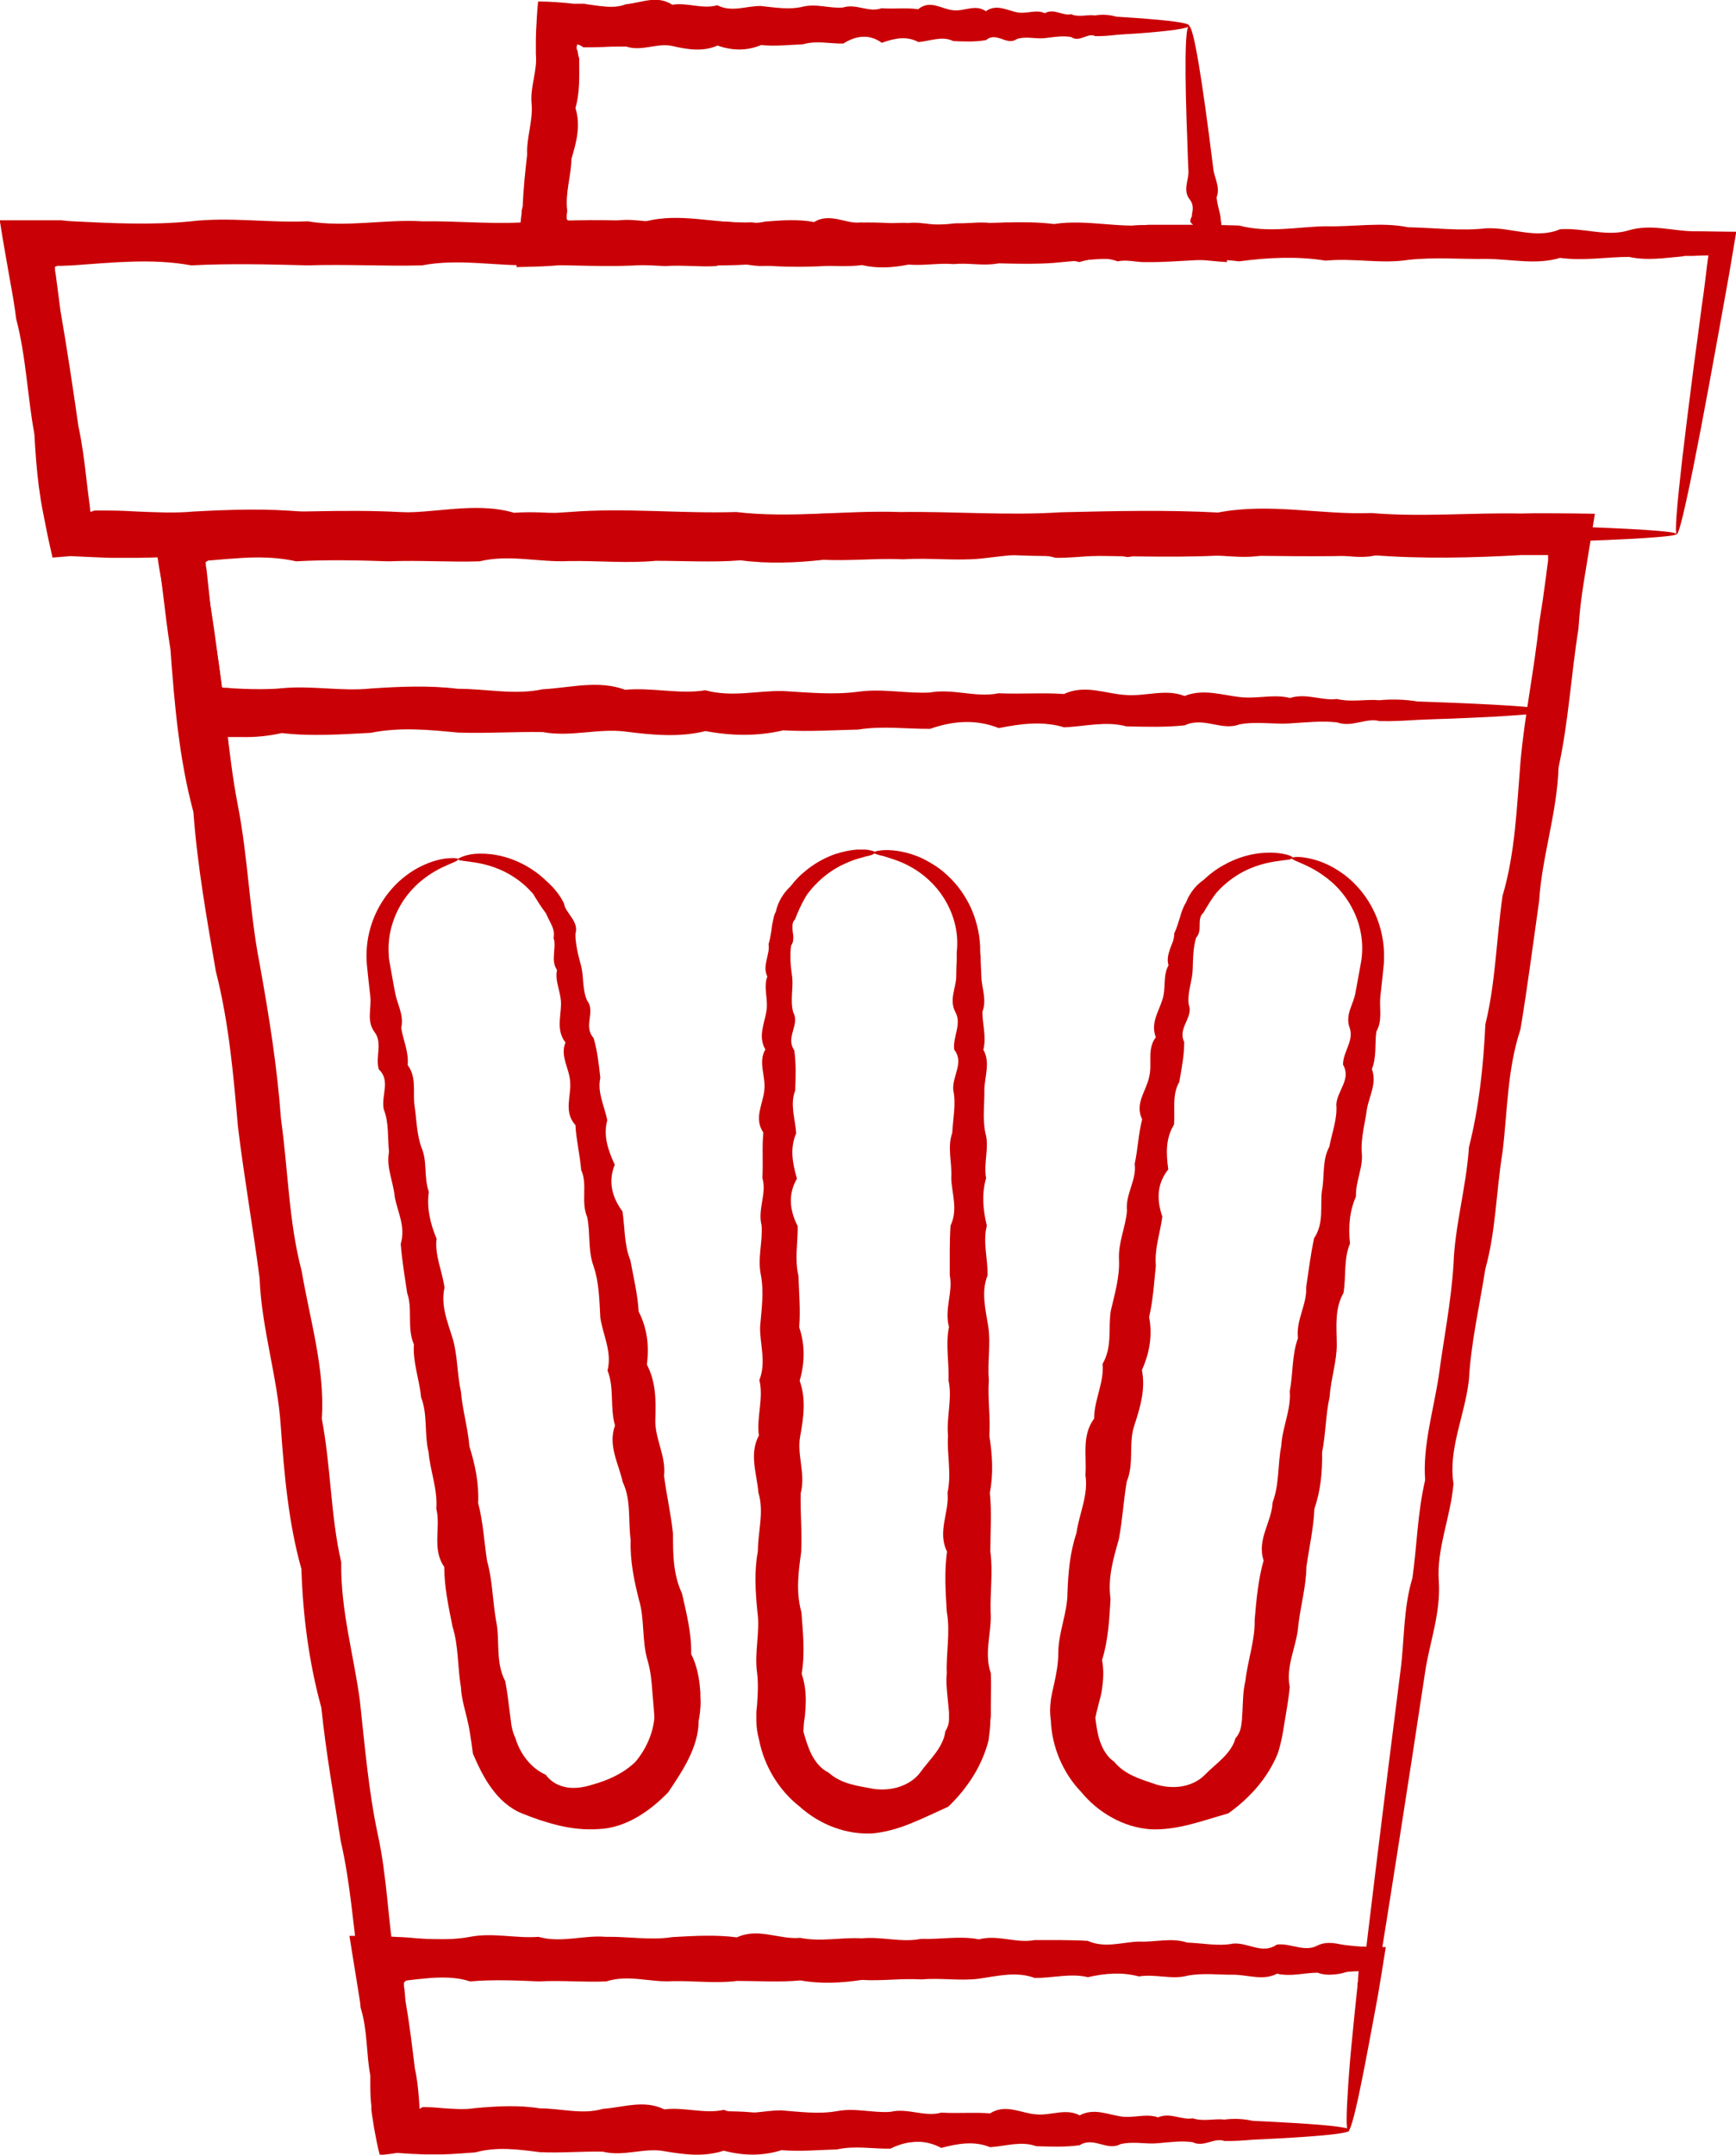 <?xml version="1.0" encoding="UTF-8"?><svg id="_ар_2" xmlns="http://www.w3.org/2000/svg" viewBox="0 0 69.75 86.56"><defs><style>.cls-1{fill:#c90005;}</style></defs><g id="_48"><g><path class="cls-1" d="M54.21,85.59c0,.06-.62,.11-1.8,.16-1.18,.05-2.93,.1-5.2,.15-.75,.02-1.57,.03-2.43,.05-.87,.03-1.79,.06-2.76,.05-.97-.15-2,.27-3.08,.05-1.08-.07-2.21,0-3.39,.04-1.18,.05-2.41-.09-3.68,.04-1.28,.29-2.6-.32-3.97,.04-1.37,.08-2.78,.06-4.24,.04-1.46-.22-2.96,0-4.5,.04-.5-.09-1.01-.13-1.53-.15h-.39c-.15,0-.3,0-.45,0-.38,0-.77,.02-1.18,.03-.07-.39-.15-.8-.24-1.22-.02-.12-.04-.18-.06-.25l-.05-.21c-.03-.14-.07-.27-.1-.41,.13-1.66-.15-3.29-.72-4.93-.25-1.68-.35-3.42-.75-5.15-.27-1.75-.59-3.53-.78-5.36-.49-1.79-.74-3.65-.8-5.57-.52-1.85-.69-3.79-.83-5.75-.13-1.97-.77-3.9-.85-5.93-.26-2.01-.62-4.03-.87-6.09-.18-2.07-.36-4.17-.89-6.25-.36-2.1-.74-4.22-.9-6.39-.57-2.12-.76-4.31-.92-6.52-.12-.74-.21-1.5-.3-2.25-.05-.39-.09-.78-.14-1.18-.09-.68-.18-1.36-.27-2.04,.64,0,1.28,0,1.93-.01h.37l.27-.02,.54-.03c2.25,.04,4.53-.12,6.81,0,2.29,.08,4.56,.16,6.81,0,2.25-.18,4.49,.07,6.71,0,2.22,.26,4.41-.08,6.59,0,2.17-.03,4.33,.15,6.46,.01,2.13-.05,4.23-.1,6.31,.01,2.08-.4,4.13,.1,6.16,.02,2.03,.17,4.02-.02,5.99,.02,.17,0,.35-.01,.52-.01h.65c.62,0,1.23,.01,1.82,.02-.15,.93-.3,1.85-.45,2.77-.1,.62-.17,1.23-.21,1.85-.3,1.88-.4,3.76-.8,5.57-.06,1.85-.67,3.59-.78,5.37-.25,1.75-.47,3.48-.75,5.15-.54,1.64-.52,3.32-.72,4.93-.26,1.6-.27,3.2-.69,4.69-.24,1.52-.58,2.99-.66,4.45-.16,1.45-.84,2.78-.62,4.19-.12,1.36-.69,2.62-.59,3.92,.08,1.3-.38,2.48-.55,3.64-.18,1.17-.35,2.28-.51,3.35-.74,4.8-1.34,8.57-1.77,11.14-.44,2.57-.71,3.94-.79,3.92-.05,0-.03-.44,.04-1.26,.07-.83,.2-2.05,.38-3.63,.36-3.17,.93-7.8,1.67-13.65,.15-1.17,.1-2.42,.47-3.65,.18-1.26,.2-2.6,.51-3.93-.1-1.39,.33-2.76,.55-4.2,.19-1.44,.49-2.92,.59-4.46,.05-1.55,.51-3.08,.62-4.71,.4-1.58,.58-3.23,.66-4.94,.41-1.66,.44-3.41,.69-5.16,.51-1.72,.57-3.54,.72-5.37,.16-1.84,.55-3.68,.75-5.57,.1-.61,.19-1.22,.27-1.84l.06-.47,.03-.22v-.22c-.06,0-.12,0-.19,0h-.9c-1.97,.11-3.96,.16-5.99,0-2.03,.09-4.08,.02-6.16,.02-2.08,.1-4.18-.01-6.31,.01-2.13,.06-4.28-.28-6.46,.01-2.17,.04-4.37-.05-6.59,0-2.22-.04-4.45-.08-6.71,0-2.25-.29-4.53-.11-6.81,0-2.29,.08-4.56,.04-6.81,0-.32,0-.65,0-.97,.01h-.11c.15,1.16,.31,2.31,.46,3.45,.39,2.18,.49,4.39,.9,6.52,.42,2.14,.47,4.3,.88,6.39,.38,2.1,.71,4.17,.86,6.25,.29,2.06,.31,4.13,.83,6.1,.34,2,.94,3.93,.81,5.94,.37,1.94,.35,3.9,.78,5.76-.03,1.93,.51,3.75,.75,5.57,.2,1.83,.35,3.64,.72,5.37,.38,1.74,.41,3.49,.69,5.16,.4,1.66,.25,3.36,.66,4.94,.03,.26,.06,.52,.1,.78,.01,.09,.02,.18,.04,.27,.09,0,.17,0,.26,0,.23,0,.46,0,.69,0,.51,0,1.02,0,1.52,.03,1.54-.4,3.04,0,4.5,.04,1.46,.06,2.87-.26,4.24,.04,1.37-.3,2.69-.04,3.97,.04,1.27,.09,2.5-.13,3.68,.04,1.18-.21,2.31,.12,3.39,.04,1.08,.14,2.11,0,3.08,.05,.97-.05,1.9-.03,2.76,.05,.87,.02,1.68,.03,2.43,.05,2.26,.05,4.01,.1,5.2,.15,1.18,.05,1.8,.11,1.8,.16Z"/><path class="cls-1" d="M62.19,28.55c0,.11-1.37,.22-3.88,.32-.42,.01-.87,.03-1.35,.05-.48,.03-.99,.06-1.53,.05-.54-.15-1.11,.27-1.71,.05-.6-.07-1.22,0-1.88,.04-.65,.05-1.33-.09-2.04,.04-.71,.28-1.44-.32-2.2,.04-.76,.08-1.54,.06-2.35,.04-.81-.22-1.64,0-2.49,.04-.86-.26-1.73-.15-2.63,.03-.9-.36-1.82-.3-2.76,.03-.94,.01-1.9-.13-2.89,.03-.98,.02-1.98,.09-3.01,.03-1.02,.24-2.06,.23-3.12,.03-1.06,.26-2.13,.16-3.22,.02-1.09-.14-2.2,.23-3.32,.02-1.12-.02-2.26,.06-3.41,.02-1.15-.11-2.32-.23-3.5,.01-1.18,.06-2.37,.15-3.58,.01-.53,.12-1.06,.17-1.59,.16-.13,0-.27,0-.4,0h-.2l-.1-.02h-.2c-.53-.03-1.04-.05-1.52-.08-.02-.29-.05-.58-.07-.88-.04-.28-.09-.57-.12-.84-.02-.15-.04-.31-.06-.46-.03-.31-.06-.61-.09-.92-.06-.62-.14-1.23-.3-1.84-.05-.46-.13-.93-.21-1.39l-.03-.17-.05-.29-.1-.66c-.07-.44-.14-.89-.2-1.33,.61,0,1.24,.01,1.84,.04l.44,.02,.24,.02,.47,.03c.32,.02,.63,.03,.95,.04,.63,0,1.26-.01,1.88-.09,1.25-.18,2.49,.07,3.72,0,1.23,.26,2.45-.08,3.65,0,1.21-.03,2.4,.15,3.58,.01,1.18-.05,2.35-.1,3.5,.01,1.15-.4,2.29,.1,3.41,.02,1.12,.17,2.23-.03,3.32,.02,1.09-.07,2.17,.18,3.22,.02,1.06,.03,2.1-.13,3.12,.03,1.02-.2,2.02,.16,3,.03,.98,0,1.95-.01,2.89,.03,.94,.31,1.86,.05,2.76,.03,.9,.03,1.78-.18,2.63,.03,.86,.02,1.69,.16,2.49,.04,.81-.04,1.59,.45,2.35,.04,.76-.07,1.49,.32,2.2,.04,.71-.25,1.39,.03,2.04,.04,.65,.02,1.28,.03,1.88,.04,.68,.01,1.33,.03,1.95,.04-.06,.39-.12,.76-.18,1.12-.03,.18-.06,.35-.08,.52-.02,.13-.04,.25-.06,.37-.09,.49-.17,.95-.24,1.37-.15,.85-.29,1.57-.4,2.16-.23,1.17-.39,1.78-.47,1.77-.08-.01-.06-.64,.03-1.83,.05-.59,.12-1.32,.2-2.18,.04-.43,.09-.89,.14-1.38,.01-.12,.03-.25,.04-.38,0-.08,.01-.16,.02-.24,.01-.15,.03-.31,.04-.47-.15,0-.31,.01-.47,.02-.08,0-.15,0-.23,0-.14,0-.27,0-.41,0-.56,.01-1.15,.03-1.76,.04-.65,.01-1.33,.23-2.04,.04-.71,0-1.44,.17-2.2,.04-.76,.29-1.54,.05-2.35,.04-.81,.01-1.64-.08-2.49,.04-.85,.17-1.73-.08-2.63,.04-.9-.18-1.82-.13-2.76,.03-.94-.17-1.9,.04-2.89,.03-.98-.27-1.98-.08-3,.03-1.02,.1-2.06-.04-3.12,.03-1.06-.05-2.13,.07-3.22,.02-1.09,.12-2.2,.17-3.32,.02-1.12,.09-2.26,.02-3.41,.02-1.15,.11-2.32-.01-3.5,.01-1.18,.06-2.37-.28-3.58,.01-1.2,.04-2.42-.05-3.65,0-1.23-.04-2.47-.07-3.72,0-.62-.14-1.25-.17-1.88-.15-.31,.01-.63,.04-.95,.06l-.47,.04-.24,.02s-.02,.01-.03,.02c-.03,.02-.05,.04-.07,.04,0,.02,.01,.04,.01,.06,0,0,0,.02,0,.03h0v.05l.03,.17c.05,.47,.1,.93,.15,1.4,.1,.62,.19,1.23,.27,1.85,.04,.31,.08,.61,.12,.92l.06,.46v.06s.02,.02,.03,.04c.03,0,.05,0,.08,.01h.11l.2,.02,.4,.02c.53,.02,1.07,.03,1.59-.02,1.21-.12,2.4,.13,3.58,.01,1.18-.08,2.35-.13,3.5,.01,1.15,0,2.29,.26,3.41,.02,1.12-.06,2.23-.38,3.32,.02,1.09-.1,2.17,.19,3.22,.02,1.06,.29,2.1,.01,3.12,.03,1.02,.06,2.02,.16,3.01,.03,.98-.14,1.95,.08,2.89,.03,.94-.17,1.86,.22,2.76,.03,.9,.04,1.78-.03,2.63,.03,.85-.4,1.69,0,2.49,.04,.81,.06,1.59-.26,2.35,.04,.76-.3,1.49-.04,2.2,.04,.71,.09,1.39-.13,2.04,.04,.65-.21,1.28,.12,1.88,.04,.6,.14,1.17,0,1.71,.05,.54-.05,1.05-.03,1.53,.05,.48,.02,.93,.03,1.35,.05,2.51,.1,3.88,.21,3.88,.32Z"/><path class="cls-1" d="M54.21,85.59c0,.11-1.02,.22-2.88,.32-.31,.02-.65,.03-1,.05-.36,.03-.74,.06-1.14,.05-.4-.15-.82,.27-1.27,.05-.44-.07-.91,0-1.39,.04-.49,.05-.99-.09-1.52,.04-.53,.29-1.07-.32-1.63,.04-.56,.08-1.14,.06-1.75,.04-.6-.22-1.22,0-1.85,.04-.63-.26-1.29-.15-1.96,.03-.67-.36-1.35-.31-2.05,.03-.7,.01-1.42-.13-2.14,.03-.73,.02-1.47,.09-2.23,.03-.76,.24-1.53,.23-2.32,.02-.79,.26-1.58,.16-2.39,.02-.81-.15-1.63,.23-2.47,.02-.83-.02-1.68,.06-2.53,.02-.86-.11-1.72-.23-2.6,.01-.44,.03-.88,.07-1.32,.08-.22,0-.45,0-.67,0-.18,0-.36-.02-.54-.02-.21-.01-.41-.03-.61-.04-.22,.04-.46,.06-.69,.09-.09-.33-.16-.71-.23-1.09-.03-.19-.06-.39-.09-.58l-.02-.17v-.15c-.05-.4-.04-.8-.04-1.2-.17-.9-.11-1.84-.39-2.73-.01-.15-.03-.3-.06-.46-.04-.23-.07-.46-.11-.69-.09-.57-.19-1.15-.28-1.74,.6,0,1.23,0,1.84,.04,.21,.01,.48,.02,.55,.03l.35,.03c.23,.02,.47,.03,.7,.03,.47,.01,.93,0,1.4-.09,.93-.18,1.85,.07,2.76,0,.91,.26,1.82-.08,2.71,0,.9-.02,1.78,.15,2.66,.01,.88-.05,1.74-.1,2.6,.01,.86-.4,1.7,.1,2.54,.02,.83,.17,1.66-.03,2.47,.02,.81-.08,1.61,.18,2.39,.02,.79,.03,1.56-.13,2.32,.02,.76-.2,1.5,.17,2.23,.03,.73,0,1.45-.01,2.14,.03,.7,.31,1.38,.05,2.05,.03,.67,.03,1.32-.17,1.95,.04,.63,.02,1.25,.16,1.85,.04,.6-.05,1.18,.45,1.75,.04,.56-.07,1.11,.32,1.63,.04,.26-.13,.52-.12,.77-.08,.13,.02,.22,.05,.44,.07,.18,.02,.36,.04,.53,.05,.35,0,.7,.02,1.01,.02-.06,.35-.11,.68-.16,1-.13,.8-.19,1.15-.28,1.61-.08,.44-.16,.85-.23,1.23-.14,.76-.27,1.41-.38,1.94-.22,1.05-.38,1.61-.46,1.6-.09-.01-.08-.66,0-1.85,.04-.6,.1-1.33,.19-2.19,.04-.43,.09-.89,.14-1.38,.01-.12,.03-.25,.04-.37,0-.07,0-.14,.02-.21,0-.13,.02-.27,.03-.41-.12,0-.25,.01-.38,.02-.15,0-.19,.06-.5,.1-.25,.03-.51,.04-.77-.06-.53,0-1.07,.17-1.63,.04-.56,.29-1.14,.05-1.75,.04-.6,.01-1.22-.08-1.85,.04-.63,.17-1.29-.08-1.95,.03-.67-.18-1.35-.13-2.05,.03-.7-.17-1.41,.04-2.14,.03-.73-.27-1.47-.08-2.23,.03-.76,.1-1.53-.04-2.32,.03-.79-.05-1.58,.07-2.39,.02-.81,.12-1.63,.17-2.47,.02-.83,.08-1.68,.02-2.54,.02-.86,.11-1.72-.01-2.6,.01-.88,.06-1.76-.28-2.66,.01-.89,.04-1.8-.05-2.71,0-.91-.04-1.83-.08-2.76,0-.46-.15-.93-.17-1.4-.15-.23,.01-.47,.04-.7,.06l-.35,.04s-.14,.02-.13,.02c0,0-.01,.02-.02,.02-.03,.03-.04,.04-.06,.05,0,.03,0,.04,0,.06v.02h0v.08l.02,.11,.04,.46c.16,.92,.27,1.83,.38,2.74,.09,.39,.13,.79,.16,1.18l.02,.28s0,.03,0,.05c0,.03,0,.07,.01,.09,.02,0,.05-.02,.07-.03,.02-.02,.04-.02,.05-.03h.12c.22,0,.45,.02,.67,.04,.44,.03,.88,.07,1.32,0,.88-.08,1.74-.13,2.6,.01,.86,0,1.7,.26,2.53,.02,.83-.06,1.66-.38,2.47,.02,.81-.1,1.61,.19,2.39,.02,.79,.29,1.56,.01,2.32,.02,.76,.06,1.5,.16,2.23,.03,.73-.14,1.45,.08,2.14,.03,.7-.17,1.38,.22,2.05,.03,.67,.04,1.32-.02,1.96,.03,.63-.4,1.25,0,1.85,.04,.6,.06,1.18-.26,1.75,.04,.56-.3,1.11-.04,1.63,.04,.52,.09,1.03-.13,1.52,.04,.49-.21,.95,.12,1.39,.04,.45,.14,.87,0,1.27,.05,.4-.05,.78-.03,1.14,.05,.36,.02,.69,.03,1,.05,1.86,.1,2.88,.2,2.88,.31Z"/><path class="cls-1" d="M67.37,21.45c0,.11-1.73,.22-4.89,.32-.53,.02-1.09,.03-1.7,.05-.61,.03-1.25,.06-1.93,.05-.68-.15-1.4,.27-2.15,.05-.75-.06-1.54,0-2.37,.04-.82,.05-1.68-.09-2.57,.04-.89,.29-1.82-.32-2.77,.04-.96,.08-1.94,.06-2.96,.04-1.02-.22-2.06,0-3.14,.04-1.08-.26-2.18-.15-3.31,.03-1.13-.36-2.29-.3-3.48,.03-1.19,.01-2.4-.13-3.64,.03-1.24,.02-2.5,.09-3.79,.03-1.29,.24-2.6,.23-3.93,.02-1.33,.26-2.69,.16-4.06,.02-1.37-.14-2.77,.23-4.18,.02-1.41-.02-2.85,.06-4.3,.02-1.45-.11-2.92-.22-4.41,.01-.74,.03-1.49,.07-2.24,.08-.38,0-.75,0-1.13,0-.52-.02-1.05-.04-1.58-.07-.24,.02-.48,.04-.73,.06-.07-.3-.14-.62-.21-.95l-.17-.86c-.07-.34-.12-.69-.17-1.04-.09-.7-.14-1.41-.18-2.12-.28-1.52-.33-3.09-.73-4.62-.06-.48-.14-.96-.23-1.44-.07-.38-.13-.76-.2-1.14-.08-.46-.16-.92-.23-1.38,.57,0,1.16,0,1.74,0h.73c.15,.02,.31,.03,.46,.04,1.6,.08,3.19,.16,4.76,0,1.57-.18,3.13,.07,4.68,0,1.55,.26,3.08-.09,4.6,0,1.52-.02,3.02,.15,4.51,.01,1.49-.05,2.96-.1,4.41,.01,1.45-.4,2.88,.1,4.3,.02,1.41,.17,2.81-.02,4.18,.02,1.37-.07,2.73,.18,4.06,.02,1.33,.03,2.64-.13,3.93,.03,1.29-.2,2.55,.17,3.79,.03,1.24,0,2.45-.01,3.64,.03,1.19,.31,2.35,.05,3.48,.03,1.13,.03,2.24-.18,3.32,.04,1.08,.02,2.12,.16,3.14,.04,1.02-.04,2,.45,2.96,.04,.96-.07,1.88,.32,2.77,.04,.89-.26,1.74,.03,2.58,.04,.6,0,1.19,.02,1.73,.02-.1,.59-.19,1.14-.28,1.67-.3,1.67-.57,3.17-.81,4.47-.24,1.3-.45,2.4-.63,3.29-.36,1.79-.59,2.73-.67,2.72-.09-.01,0-1.1,.23-3.11,.12-1,.27-2.24,.46-3.69,.1-.72,.2-1.5,.31-2.33,.06-.41,.12-.84,.17-1.28,.03-.26,.06-.52,.1-.79-.2,0-.41,.01-.63,.02h-.3c-.1,.02-.21,.03-.31,.04-.21,.02-.42,.04-.64,.06-.43,.03-.87,.04-1.31-.06-.89,0-1.81,.17-2.77,.04-.96,.29-1.94,.05-2.96,.04-1.02,.02-2.07-.08-3.14,.04-1.08,.17-2.18-.08-3.32,.03-1.13-.18-2.29-.13-3.48,.03-1.19-.17-2.4,.04-3.64,.03-1.24-.27-2.5-.08-3.79,.03-1.29,.1-2.6-.04-3.93,.02-1.33-.05-2.68,.07-4.06,.02-1.37,.13-2.77,.17-4.18,.02-1.42,.09-2.85,.02-4.3,.02-1.45,.11-2.92-.01-4.41,.01-1.49,.06-2.99-.28-4.51,.01-1.52,.04-3.05-.05-4.6,0-1.55-.04-3.11-.08-4.68,0-1.57-.29-3.16-.11-4.76,0l-.46,.02h-.17l-.02,.02s-.04,.01-.06,.01c0,.02,0,.03,0,.05v.03s0-.01,0,.07l.03,.18c.06,.48,.13,.96,.19,1.45,.27,1.55,.5,3.1,.72,4.63,.15,.7,.24,1.4,.32,2.1,.04,.35,.08,.7,.13,1.05l.02,.18s0,.03,0,.04c0,.03,.01,.05,.02,.07,.02,0,.05-.01,.07-.02l.04-.02h.02s0-.01,.06-.01c.19,0,.38,0,.57,0,.38,0,.76,.02,1.13,.04,.75,.03,1.5,.07,2.24,0,1.49-.08,2.96-.13,4.41,.01,1.45,0,2.88,.26,4.3,.02,1.41-.05,2.81-.38,4.18,.02,1.37-.1,2.73,.19,4.06,.02,1.33,.3,2.64,.02,3.93,.03,1.29,.06,2.55,.16,3.79,.03,1.24-.14,2.45,.08,3.64,.03,1.19-.17,2.35,.22,3.48,.03,1.13,.04,2.24-.03,3.31,.04,1.08-.4,2.12,0,3.14,.04,1.02,.06,2-.26,2.96,.04,.95-.3,1.88-.04,2.77,.04,.89,.09,1.75-.13,2.57,.04,.82-.21,1.61,.12,2.37,.04,.75,.14,1.47,0,2.15,.05,.68-.05,1.32-.03,1.93,.05,.61,.02,1.17,.03,1.7,.05,3.16,.1,4.89,.21,4.89,.32Z"/><path class="cls-1" d="M35.15,34.27s-.06,.06-.17,.09c-.06,.02-.12,.03-.21,.05-.08,.03-.17,.05-.28,.08-.21,.06-.46,.16-.74,.3-.28,.15-.58,.35-.87,.63-.09,.1-.2,.19-.28,.3-.05,.06-.09,.11-.14,.17-.04,.06-.08,.12-.12,.19-.15,.26-.28,.55-.4,.86-.07,.07-.1,.15-.1,.24,0,.09,0,.18,.01,.27,.02,.09,.03,.18,.02,.27,0,.09-.02,.17-.08,.26-.02,.09-.03,.19-.03,.3,0,.11,0,.21,0,.32,.01,.22,.04,.44,.07,.66,.05,.45-.09,.92,.04,1.41,.28,.49-.32,.99,.04,1.52,.08,.52,.06,1.06,.04,1.62-.22,.56,0,1.13,.04,1.72-.26,.59-.15,1.2,.03,1.82-.36,.62-.3,1.26,.03,1.91,.01,.65-.13,1.32,.03,1.99,.02,.68,.09,1.37,.03,2.07,.24,.71,.23,1.42,.02,2.15,.26,.73,.16,1.47,.02,2.23-.14,.75,.23,1.52,.02,2.29-.02,.78,.06,1.56,.02,2.36-.11,.8-.22,1.6,.01,2.42,.06,.81,.15,1.64,.01,2.47,.14,.42,.18,.83,.16,1.25,0,.1-.01,.21-.02,.31,0,.09-.02,.19-.03,.28-.03,.16-.03,.32-.04,.49,.09,.31,.18,.62,.33,.92,.15,.29,.37,.57,.68,.72,.25,.23,.56,.37,.87,.46,.32,.09,.64,.14,.97,.2,.33,.04,.68,.02,1.01-.09,.33-.11,.63-.3,.83-.57,.2-.28,.41-.5,.61-.77,.19-.26,.36-.55,.4-.88,.09-.15,.15-.31,.15-.48,0-.04,0-.08,0-.13v-.16c-.01-.1-.02-.21-.03-.32-.04-.42-.1-.84-.06-1.25-.03-.83,.15-1.66,0-2.47-.05-.81-.1-1.62,.01-2.42-.4-.8,.1-1.58,.02-2.36,.17-.78-.03-1.54,.02-2.29-.07-.75,.18-1.5,.02-2.22,.03-.73-.13-1.45,.02-2.15-.2-.71,.17-1.4,.03-2.08,0-.68-.01-1.34,.03-1.99,.31-.65,.05-1.29,.03-1.91,.04-.62-.17-1.23,.04-1.82,.03-.59,.16-1.16,.04-1.72-.05-.56,.45-1.1,.04-1.62-.07-.52,.32-1.03,.04-1.52-.25-.49,.03-.96,.04-1.41,0-.23,.01-.45,.02-.66v-.32c.01-.1,.02-.21,.02-.3,.02-.83-.29-1.55-.67-2.08-.39-.53-.86-.88-1.28-1.1-.42-.22-.78-.31-1.02-.39-.25-.05-.38-.1-.38-.14s.17-.09,.5-.1c.33,0,.84,.06,1.44,.33,.29,.15,.62,.33,.92,.6,.31,.27,.61,.61,.85,1.03,.25,.42,.43,.92,.52,1.48,.02,.14,.03,.28,.04,.43,0,.14,0,.26,.02,.4,0,.27,.02,.54,.03,.82,.01,.45,.23,.92,.04,1.41,0,.49,.17,1,.04,1.52,.29,.52,.05,1.07,.04,1.62,.01,.56-.08,1.13,.04,1.72,.17,.59-.08,1.2,.03,1.82-.18,.62-.13,1.26,.03,1.91-.17,.65,.04,1.32,.03,1.99-.27,.68-.08,1.37,.03,2.08,.1,.7-.04,1.42,.02,2.15-.05,.73,.07,1.47,.02,2.22,.12,.75,.17,1.52,.02,2.29,.08,.77,.02,1.56,.02,2.36,.11,.8-.01,1.6,.01,2.42,.06,.81-.28,1.64,.01,2.47,.02,.42,0,.84,0,1.25v.47l-.02,.19c0,.26-.04,.52-.07,.78-.26,1.03-.85,1.93-1.62,2.67-.51,.23-.96,.45-1.45,.65-.48,.2-1,.36-1.54,.42-.54,.04-1.1-.05-1.61-.24-.51-.19-.98-.48-1.38-.84-.84-.66-1.42-1.64-1.62-2.67-.07-.25-.11-.52-.11-.78,0-.06,0-.13,0-.19v-.16l.03-.31c.03-.42,.05-.84,0-1.25-.12-.83,.13-1.66,.01-2.47-.08-.82-.13-1.62,.02-2.42,0-.8,.26-1.58,.02-2.36-.06-.77-.38-1.54,.02-2.29-.1-.75,.2-1.49,.02-2.23,.29-.73,.01-1.45,.03-2.15,.06-.7,.16-1.4,.03-2.07-.14-.68,.08-1.34,.03-1.99-.17-.65,.22-1.29,.03-1.91,.04-.62-.02-1.23,.04-1.82-.4-.59,0-1.16,.04-1.72,.06-.56-.26-1.1,.04-1.62-.3-.52-.04-1.03,.04-1.52,.09-.49-.13-.96,.04-1.41-.11-.22-.08-.45-.03-.66,.02-.11,.05-.21,.07-.32,.02-.11,.02-.21,.01-.33,.04-.11,.06-.23,.08-.34,.02-.11,.04-.22,.05-.33,.01-.11,.04-.21,.06-.32,.02-.11,.05-.21,.1-.3,.09-.41,.31-.76,.58-1.01,.06-.07,.12-.14,.17-.21,.06-.06,.12-.13,.18-.19,.12-.12,.25-.22,.37-.32,.38-.29,.75-.47,1.09-.59,.34-.11,.63-.16,.87-.18,.12,0,.22,0,.31,0,.09,0,.17,.02,.22,.03,.12,.02,.18,.05,.18,.07Z"/><path class="cls-1" d="M51.9,34.48c0,.06-.25,.06-.68,.13-.43,.07-1.07,.22-1.72,.69-.22,.16-.43,.34-.63,.57-.19,.24-.35,.51-.52,.8-.14,.11-.15,.31-.15,.49,0,.18,0,.35-.14,.51-.03,.08-.05,.19-.07,.29-.02,.1-.03,.21-.04,.32-.02,.22-.02,.44-.03,.67-.01,.45-.22,.9-.16,1.4,.21,.52-.46,.94-.18,1.51,0,.53-.1,1.06-.2,1.61-.3,.52-.16,1.12-.21,1.71-.34,.55-.32,1.16-.23,1.8-.45,.56-.48,1.2-.24,1.89-.08,.65-.32,1.28-.26,1.98-.07,.67-.11,1.37-.27,2.06,.14,.73,.02,1.44-.29,2.13,.15,.76-.06,1.48-.3,2.21-.25,.72,0,1.53-.31,2.27-.13,.77-.17,1.55-.32,2.33-.22,.77-.45,1.55-.33,2.39-.05,.81-.09,1.64-.34,2.45,.08,.43,.05,.85-.02,1.27-.02,.1-.04,.21-.07,.31l-.04,.15-.03,.12c-.04,.15-.08,.31-.11,.47,.04,.32,.08,.64,.19,.96,.11,.31,.29,.62,.57,.81,.21,.26,.5,.45,.79,.58,.3,.14,.61,.23,.93,.34,.32,.09,.68,.12,1.01,.06,.34-.06,.66-.21,.9-.45,.24-.25,.49-.44,.72-.67,.23-.23,.44-.5,.52-.81,.12-.13,.19-.29,.22-.45,0-.04,.02-.08,.02-.13l.02-.16c0-.1,.01-.21,.02-.32,.02-.42,.02-.85,.12-1.25,.09-.83,.39-1.62,.37-2.44,.07-.81,.14-1.62,.36-2.39-.28-.85,.33-1.55,.36-2.33,.28-.74,.2-1.53,.35-2.27,.04-.76,.4-1.45,.34-2.2,.14-.72,.08-1.45,.33-2.13-.09-.72,.37-1.36,.33-2.05,.1-.67,.18-1.33,.32-1.97,.4-.6,.24-1.27,.31-1.88,.12-.61,0-1.24,.3-1.79,.11-.58,.33-1.13,.28-1.7,.04-.56,.61-1.02,.27-1.6,0-.53,.46-.97,.26-1.5-.18-.52,.17-.94,.24-1.39,.08-.44,.16-.86,.23-1.26,.13-.82-.06-1.58-.37-2.15-.31-.59-.73-1-1.11-1.27-.38-.28-.72-.43-.95-.53-.23-.1-.36-.15-.36-.19,0-.04,.18-.08,.51-.03,.33,.05,.82,.17,1.37,.53,.55,.35,1.16,.96,1.53,1.87,.18,.45,.3,.98,.3,1.54,0,.14,0,.29-.02,.43-.01,.13-.03,.26-.04,.4-.03,.27-.06,.54-.09,.82-.05,.45,.1,.95-.16,1.4-.07,.48,.02,1.01-.18,1.51,.21,.56-.1,1.06-.2,1.61-.07,.55-.24,1.11-.21,1.71,.08,.61-.25,1.17-.23,1.8-.26,.59-.31,1.22-.24,1.89-.26,.62-.15,1.31-.26,1.98-.36,.63-.28,1.35-.27,2.06,0,.71-.24,1.4-.29,2.13-.16,.71-.15,1.47-.3,2.21,.01,.76-.05,1.53-.31,2.27-.03,.78-.21,1.55-.32,2.33-.01,.8-.24,1.58-.33,2.39-.06,.81-.51,1.58-.34,2.45-.04,.41-.11,.83-.18,1.24-.04,.22-.07,.44-.11,.66-.05,.26-.11,.51-.19,.76-.4,.98-1.12,1.79-1.99,2.41-.53,.15-1.01,.31-1.52,.44-.51,.13-1.04,.22-1.59,.2-.55-.04-1.08-.2-1.56-.47-.48-.26-.9-.62-1.24-1.03-.74-.77-1.18-1.82-1.22-2.88-.04-.26-.04-.53,0-.79,0-.06,.02-.13,.03-.19l.03-.16,.07-.31c.09-.41,.17-.82,.17-1.24,0-.84,.37-1.62,.37-2.44,.03-.82,.1-1.62,.36-2.39,.11-.79,.49-1.53,.36-2.33,.06-.77-.16-1.58,.35-2.27,0-.76,.41-1.45,.34-2.2,.4-.68,.22-1.43,.33-2.13,.16-.69,.36-1.36,.33-2.05-.04-.69,.27-1.32,.32-1.97-.07-.67,.4-1.24,.31-1.88,.13-.61,.15-1.22,.3-1.79-.31-.64,.17-1.15,.28-1.7,.14-.54-.1-1.12,.27-1.6-.22-.56,.11-1.02,.26-1.5,.16-.47,.01-.97,.25-1.39-.07-.24-.01-.45,.06-.66,.04-.1,.08-.21,.12-.31,.03-.1,.05-.2,.05-.32,.11-.22,.16-.43,.23-.64,.06-.21,.13-.42,.24-.59,.15-.39,.41-.71,.72-.92,.26-.25,.54-.45,.82-.6,.83-.46,1.58-.51,2.05-.48,.48,.04,.71,.15,.7,.2Z"/><path class="cls-1" d="M18.41,34.5s.22-.16,.69-.2c.46-.03,1.21,.02,2.03,.48,.27,.15,.55,.35,.81,.6,.27,.24,.54,.54,.72,.91,.03,.22,.18,.37,.3,.56,.13,.19,.24,.41,.16,.66,0,.12,0,.22,.02,.33,.01,.11,.03,.21,.05,.32,.04,.21,.1,.43,.16,.65,.11,.44,.04,.93,.24,1.39,.35,.44-.17,1.03,.26,1.5,.15,.51,.21,1.05,.27,1.6-.13,.58,.16,1.12,.28,1.7-.17,.62,.03,1.21,.3,1.79-.27,.67-.12,1.29,.31,1.88,.1,.64,.06,1.32,.32,1.97,.12,.67,.29,1.34,.33,2.05,.34,.66,.43,1.37,.33,2.13,.36,.68,.37,1.43,.34,2.2-.03,.77,.44,1.47,.35,2.27,.1,.77,.28,1.54,.36,2.33,0,.8,0,1.62,.36,2.39,.18,.8,.39,1.6,.37,2.44,.2,.39,.29,.8,.34,1.22,.01,.1,.02,.21,.03,.32v.16c0,.06,.01,.13,.01,.2,0,.27-.03,.53-.08,.79,0,.53-.17,1.04-.4,1.51-.23,.47-.52,.9-.82,1.35-.37,.38-.78,.73-1.25,1-.46,.27-1,.46-1.54,.48-.54,.04-1.08-.02-1.59-.14-.51-.12-1.01-.29-1.5-.49-.5-.2-.91-.58-1.22-1.01-.32-.43-.54-.91-.75-1.39-.03-.27-.07-.52-.11-.77l-.03-.19-.03-.16c-.02-.1-.05-.21-.07-.31-.1-.41-.22-.81-.24-1.23-.14-.82-.09-1.66-.34-2.45-.16-.8-.33-1.59-.33-2.39-.51-.73-.13-1.58-.32-2.34,.06-.79-.25-1.52-.31-2.27-.18-.73-.03-1.51-.3-2.2-.07-.73-.34-1.41-.29-2.13-.29-.67-.04-1.41-.27-2.06-.1-.67-.21-1.33-.26-1.98,.21-.69-.13-1.28-.24-1.89-.06-.62-.35-1.19-.23-1.8-.06-.59,0-1.18-.21-1.71-.12-.55,.29-1.15-.2-1.61-.15-.51,.17-1.06-.18-1.51-.32-.44-.11-.95-.16-1.4-.05-.45-.1-.89-.14-1.3-.09-1.04,.23-1.96,.67-2.61,.44-.66,.98-1.07,1.45-1.31,.47-.24,.87-.33,1.14-.35,.27-.02,.41,0,.41,.04,0,.05-.15,.11-.43,.23-.28,.12-.69,.32-1.12,.69-.43,.37-.87,.93-1.1,1.69-.12,.38-.17,.8-.14,1.24,0,.11,.02,.22,.04,.33,.02,.13,.05,.25,.07,.39,.05,.26,.09,.53,.15,.81,.08,.45,.36,.88,.24,1.39,.07,.48,.31,.96,.26,1.5,.36,.48,.21,1.05,.27,1.6,.09,.55,.08,1.13,.28,1.7,.25,.56,.09,1.2,.3,1.79-.09,.64,.05,1.26,.31,1.88-.08,.67,.23,1.3,.32,1.97-.16,.71,.12,1.37,.33,2.05,.2,.68,.17,1.41,.33,2.13,.06,.73,.28,1.45,.34,2.2,.23,.73,.39,1.48,.35,2.27,.2,.75,.24,1.54,.36,2.33,.22,.77,.22,1.59,.36,2.39,.17,.8-.04,1.66,.37,2.44,.08,.41,.13,.83,.18,1.24l.04,.31,.02,.16s.01,.08,.02,.12c.03,.16,.08,.31,.15,.46,.18,.61,.61,1.2,1.22,1.47,.21,.3,.54,.46,.88,.51,.34,.05,.7-.02,1.01-.12,.64-.18,1.23-.45,1.71-.91,.42-.5,.7-1.12,.76-1.75,0-.16-.02-.32-.03-.48-.02-.2-.03-.4-.05-.6-.03-.42-.07-.84-.19-1.24-.24-.81-.11-1.66-.35-2.45-.2-.79-.36-1.58-.33-2.39-.11-.79,.03-1.6-.32-2.33-.17-.76-.6-1.47-.31-2.27-.21-.73-.02-1.51-.3-2.21,.19-.76-.19-1.43-.29-2.13-.04-.71-.05-1.41-.27-2.06-.24-.65-.12-1.34-.26-1.98-.26-.62,.03-1.3-.24-1.89-.05-.62-.2-1.21-.23-1.8-.48-.53-.17-1.15-.21-1.71-.02-.56-.42-1.05-.19-1.61-.37-.47-.19-1.01-.18-1.51,.02-.49-.26-.93-.16-1.4-.14-.21-.14-.43-.12-.65,0-.11,.02-.22,.02-.33,0-.11,0-.22-.04-.3,.04-.19,0-.37-.08-.53-.07-.16-.16-.31-.22-.46-.2-.27-.36-.52-.52-.79-.2-.23-.41-.42-.62-.57-.65-.47-1.28-.62-1.71-.69-.43-.07-.67-.07-.68-.13Z"/><path class="cls-1" d="M47.79,1.03c0,.11-.77,.22-2.17,.32-.24,.01-.49,.03-.76,.05-.27,.03-.56,.06-.86,.05-.3-.15-.62,.27-.96,.04-.33-.07-.69,0-1.05,.04-.37,.05-.75-.09-1.14,.04-.4,.29-.81-.32-1.23,.04-.43,.08-.86,.06-1.32,.04-.45-.22-.92,0-1.4,.04-.48-.26-.97-.15-1.47,.03-.5-.36-1.02-.3-1.55,.03-.53,.01-1.07-.13-1.62,.03-.55,.02-1.11,.09-1.68,.03-.57,.24-1.16,.23-1.75,.02-.59,.26-1.2,.16-1.81,.02-.61-.14-1.23,.23-1.86,.02-.31,0-.63,0-.95,.02-.16,0-.32,.01-.48,.01h-.3c-.05-.05-.14-.09-.23-.12-.02,.04-.04,.1-.03,.17,0,.03,.02,.07,.04,.1h0v.05l.02,.08c0,.05,.02,.11,.04,.16,0,.66,.04,1.34-.15,2,.22,.7,.04,1.37-.16,2.04-.01,.69-.26,1.37-.17,2.08,0,.06-.01,.11-.02,.17v.11s0,.04,0,.05c.01,.03,.03,.04,.03,.06,.03,0,.04,0,.06,.04,0,.01,.02,.02,.03,.03h.02s.08,.02,.12,.03c.18,.02,.35,.03,.53,.04,.35,0,.7-.01,1.06-.09,.7-.18,1.39,.07,2.08,0,.69,.26,1.37-.08,2.05,0,.68-.03,1.34,.15,2,0,.66-.05,1.32-.1,1.96,.02,.65-.4,1.29,.1,1.91,.02,.63,.17,1.25-.03,1.86,.02,.61-.07,1.21,.18,1.81,.02,.59,.03,1.17-.13,1.75,.03,.57-.2,1.13,.17,1.68,.03,.55,0,1.09-.01,1.62,.03,.53,.31,1.04,.05,1.55,.03,.5,.03,1-.17,1.47,.04,.24,.01,.48,.05,.71,.07,.06,0,.12,0,.17,.01,.06,0,.13,0,.14,0,.05,0,.1-.02,.14-.05,.05-.01,.11,.02,.19,.05,.08,.04,.2,.09,.3,.12,.05-.06,.03-.23-.17-.4-.02-.06-.02-.09,0-.14,0-.02,.02-.05,.03-.07,0-.02,.01-.02,.02-.04v-.08c.05-.21,.06-.41-.09-.6-.29-.37-.03-.78-.05-1.14-.02-.37-.03-.72-.04-1.05-.12-3.02-.1-4.75,.06-4.77,.18-.02,.53,2.1,.98,5.74,.04,.36,.29,.73,.13,1.14,.02,.2,.07,.4,.12,.6l.02,.08,.02,.12c0,.08,.02,.17,.03,.25,.01,.17,.01,.34,0,.49,.16,.36,.21,.74,.23,1.06-.43-.02-.89-.09-1.28-.1-.18,0-.37,0-.55,0-.13,0-.25,0-.38-.02-.23,0-.47,0-.71,.06-.48,.17-.97-.08-1.47,.03-.5-.18-1.02-.13-1.55,.03-.53-.17-1.07,.04-1.62,.03-.55-.27-1.11-.08-1.68,.03-.57,.1-1.15-.04-1.75,.02-.59-.05-1.19,.07-1.81,.02-.61,.12-1.23,.17-1.86,.02-.63,.08-1.27,.02-1.91,.02-.65,.11-1.3-.01-1.96,.01-.66,.06-1.33-.28-2,.01-.68,.04-1.36-.05-2.05,0-.69-.04-1.38-.07-2.08,0-.35-.14-.7-.17-1.06-.15-.18,.01-.35,.04-.53,.06-.05,0-.08,.01-.14,.02l-.24,.02-.51,.04c-.46,.03-.94,.04-1.41,.05,.03-.45,.08-.9,.12-1.35l.07-.67,.02-.16v-.09l.04-.17c.03-.7,.1-1.39,.18-2.08-.03-.69,.24-1.36,.18-2.04-.07-.68,.24-1.33,.17-2v-.34c0-.2,0-.4,.01-.59,.02-.4,.04-.8,.08-1.18,.48,0,.97,.04,1.43,.09h.43c.08,.02,.16,.03,.24,.04,.16,.02,.32,.05,.48,.06,.32,.04,.64,.04,.95-.08,.63-.06,1.25-.38,1.86,.02,.61-.1,1.21,.19,1.81,.02,.59,.3,1.17,.02,1.75,.03,.57,.06,1.13,.16,1.68,.03,.55-.14,1.09,.08,1.62,.03,.53-.17,1.04,.22,1.55,.03,.5,.04,1-.03,1.47,.04,.48-.4,.95,0,1.4,.04,.45,.06,.89-.26,1.32,.04,.42-.3,.84-.04,1.23,.04,.4,.09,.78-.13,1.14,.04,.37-.21,.72,.12,1.05,.04,.34,.14,.66,0,.96,.05,.3-.05,.59-.03,.86,.05,.27,.02,.52,.03,.76,.05,1.41,.1,2.17,.2,2.17,.31Z"/></g></g></svg>